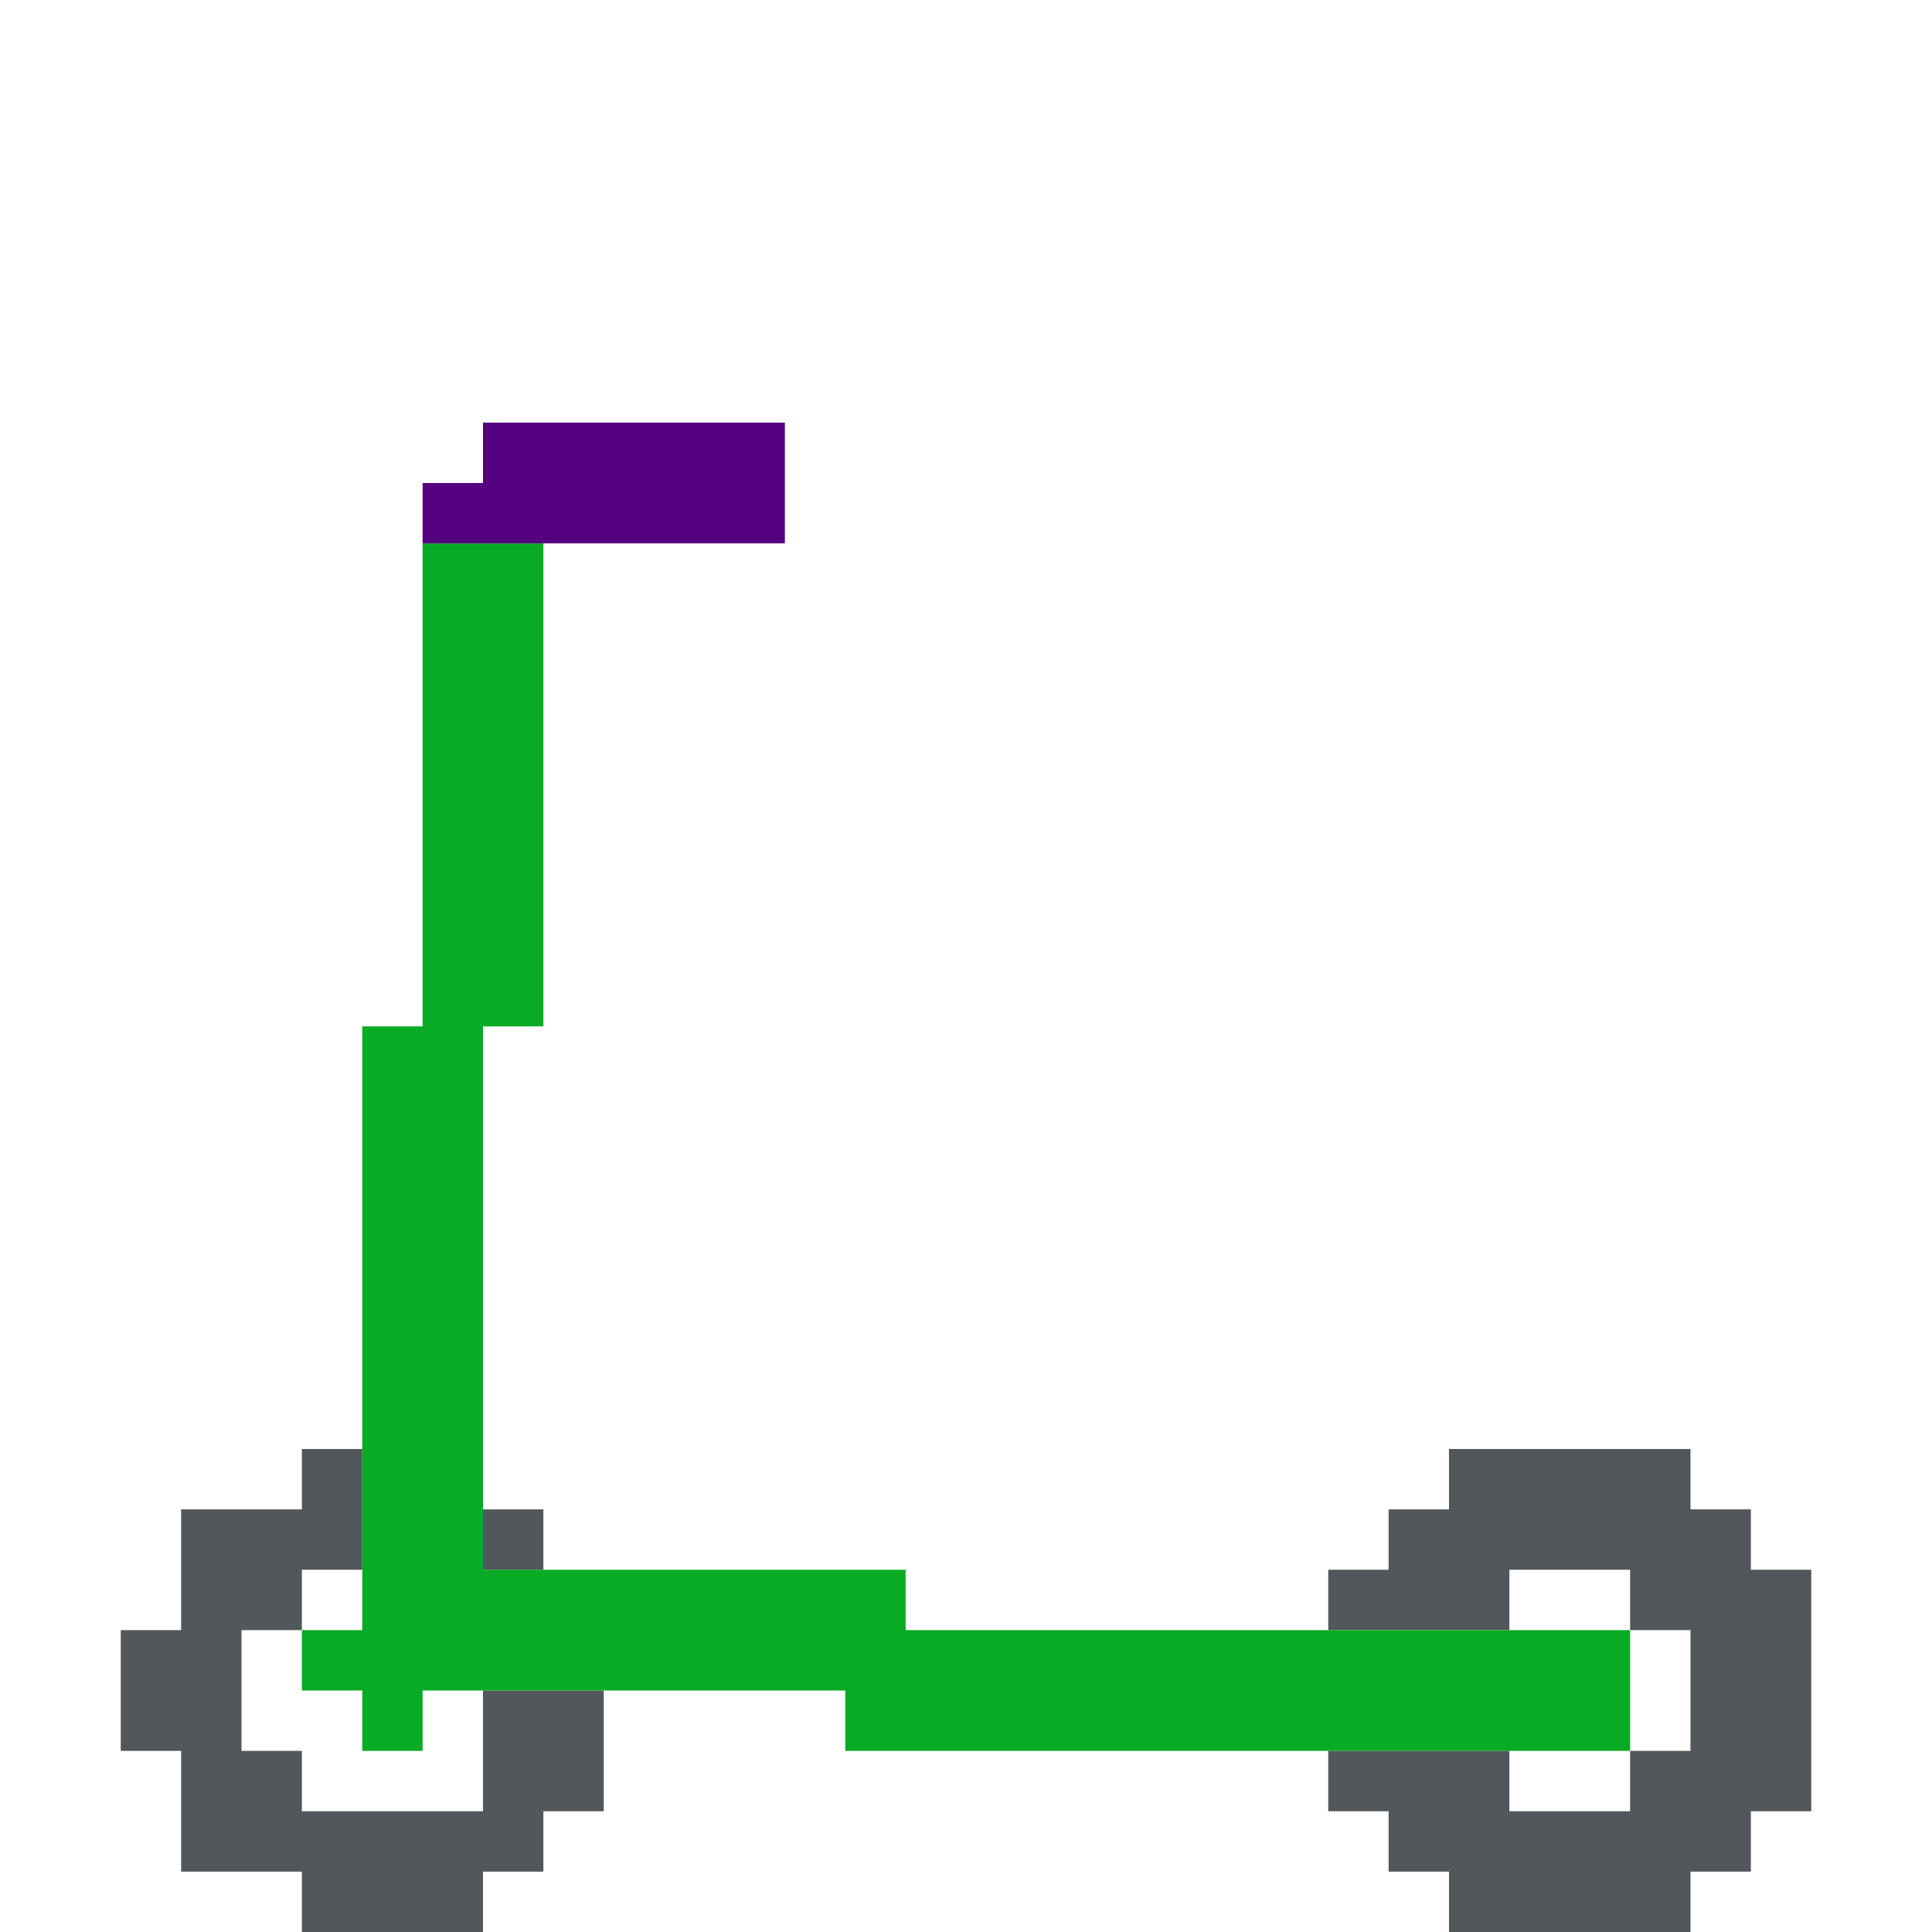 <?xml version="1.0" encoding="UTF-8" standalone="no"?>
<!DOCTYPE svg PUBLIC "-//W3C//DTD SVG 1.1//EN" "http://www.w3.org/Graphics/SVG/1.1/DTD/svg11.dtd">
<svg xmlns="http://www.w3.org/2000/svg" width="100%" height="100%" viewBox="0 0 64 64" version="1.1" xml:space="preserve" style="fill-rule:evenodd;clip-rule:evenodd;stroke-linejoin:round;stroke-miterlimit:2;" xmlns:rdf="http://www.w3.org/1999/02/22-rdf-syntax-ns" xmlns:cc="http://creativecommons.org/ns" xmlns:dc="http://purl.org/dc/elements/1.1/">
  <g id="Emoji">
    <g id="Transportation">
      <g id="Scooter">
        <path d="M6,58l-2,0l0,-4l2,0l0,-4l4,0l0,-2l2,0l0,4l-2,0l0,2l-2,0l0,4l2,0l0,2l6,0l0,-4l4,0l0,4l-2,0l0,2l-2,0l0,2l-6,0l0,-2l-4,0l0,-4Zm44,-4l-6,0l0,-2l2,0l0,-2l2,0l0,-2l8,0l0,2l2,0l0,2l2,0l0,8l-2,0l0,2l-2,0l0,2l-8,0l0,-2l-2,0l0,-2l-2,0l0,-2l6,0l0,2l4,0l0,-2l2,0l0,-4l-2,0l0,-2l-4,0l0,2Zm-32,-4l0,2l-2,0l0,-2l2,0Z" style="fill:#52575b;" />
        <path d="M12,56l-2,0l0,-2l2,0l0,-20l2,0l0,-16l4,0l0,16l-2,0l0,18l14,0l0,2l24,0l0,4l-26,0l0,-2l-14,0l0,2l-2,0l0,-2Z" style="fill:#09aa24;" />
        <path d="M26,18l-12,0l0,-2l2,0l0,-2l10,0l0,4Z" style="fill:#550080;" />
      </g>
    </g>
  </g>
</svg>